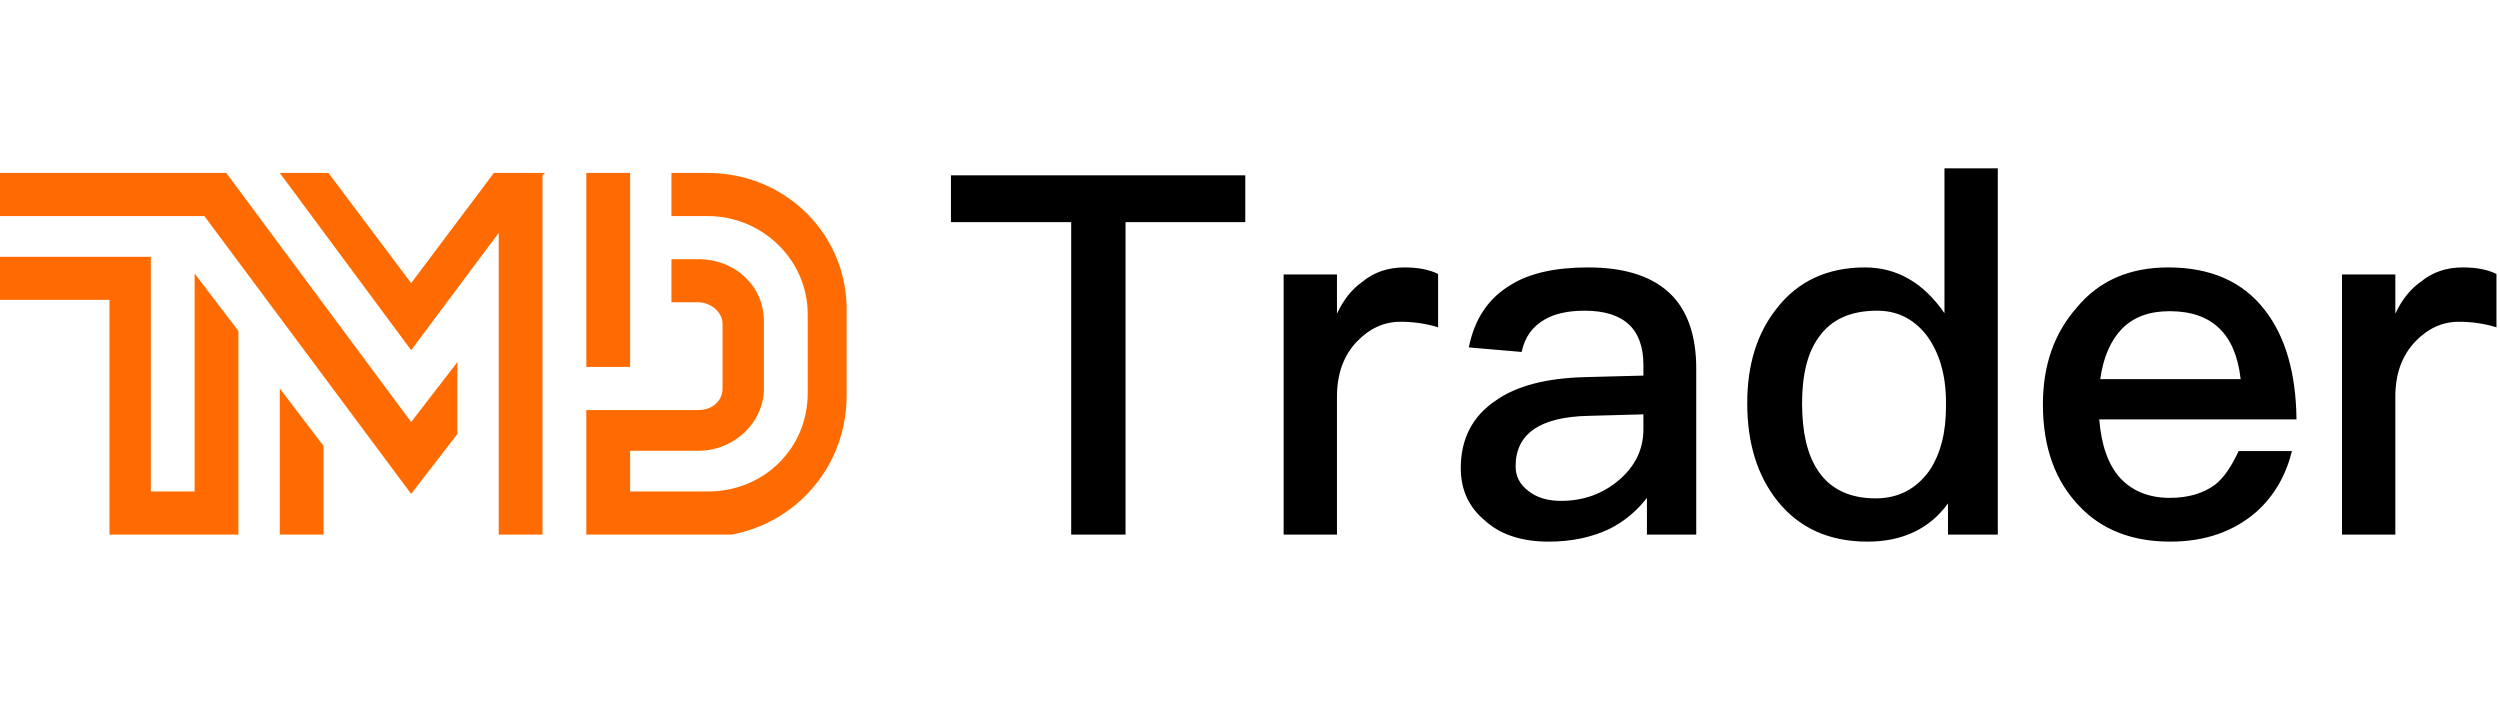<svg viewBox="0 0 159 45" fill="none" xmlns="http://www.w3.org/2000/svg">
  <path
    d="M60.48 11.152V14.128H68.128V34H71.584V14.128H79.2V11.152H60.48ZM89.319 17.008C88.295 17.008 87.399 17.296 86.631 17.936C85.991 18.384 85.447 19.056 85.031 19.952V17.456H81.639V34H85.031V25.232C85.031 23.792 85.447 22.608 86.311 21.712C87.111 20.88 88.039 20.464 89.063 20.464C89.831 20.464 90.631 20.56 91.463 20.816V17.424C90.887 17.136 90.151 17.008 89.319 17.008ZM101.001 17.008C98.953 17.008 97.289 17.36 96.073 18.128C94.665 18.96 93.769 20.304 93.417 22.096L96.777 22.384C96.969 21.456 97.449 20.784 98.217 20.336C98.857 19.952 99.721 19.76 100.777 19.76C103.273 19.76 104.521 20.912 104.521 23.216V23.888L100.809 23.984C98.377 24.048 96.457 24.528 95.113 25.488C93.641 26.48 92.905 27.92 92.905 29.776C92.905 31.152 93.417 32.272 94.473 33.136C95.433 34 96.777 34.448 98.505 34.448C99.977 34.448 101.257 34.16 102.345 33.648C103.305 33.168 104.105 32.496 104.745 31.664V34H107.881V23.44C107.881 21.424 107.369 19.888 106.377 18.832C105.225 17.616 103.433 17.008 101.001 17.008ZM104.521 26.352V27.312C104.521 28.592 103.977 29.68 102.953 30.544C101.929 31.408 100.713 31.856 99.273 31.856C98.409 31.856 97.705 31.632 97.193 31.216C96.649 30.8 96.393 30.288 96.393 29.648C96.393 27.6 97.929 26.512 101.033 26.448L104.521 26.352ZM123.668 10.704V19.92C122.324 17.968 120.628 17.008 118.612 17.008C116.244 17.008 114.356 17.872 113.012 19.6C111.732 21.2 111.124 23.216 111.124 25.648C111.124 28.176 111.764 30.256 113.044 31.856C114.42 33.584 116.34 34.448 118.772 34.448C121.012 34.448 122.74 33.616 123.892 32.016V34H127.06V10.704H123.668ZM119.38 19.76C120.628 19.76 121.652 20.24 122.484 21.264C123.316 22.352 123.764 23.792 123.764 25.584V25.872C123.764 27.536 123.412 28.88 122.708 29.936C121.876 31.088 120.756 31.696 119.284 31.696C117.62 31.696 116.372 31.088 115.604 29.904C114.932 28.88 114.612 27.472 114.612 25.648C114.612 23.824 114.964 22.416 115.668 21.456C116.468 20.304 117.716 19.76 119.38 19.76ZM137.897 17.008C135.465 17.008 133.513 17.84 132.105 19.536C130.633 21.2 129.929 23.248 129.929 25.712C129.929 28.432 130.697 30.576 132.233 32.176C133.641 33.68 135.593 34.448 138.025 34.448C140.233 34.448 142.057 33.808 143.497 32.56C144.649 31.536 145.385 30.224 145.769 28.688H142.377C141.929 29.648 141.449 30.384 140.873 30.832C140.137 31.376 139.177 31.664 137.993 31.664C136.649 31.664 135.593 31.216 134.825 30.384C134.057 29.52 133.641 28.272 133.513 26.672H146.057C146.025 23.728 145.353 21.424 144.073 19.76C142.665 17.904 140.585 17.008 137.897 17.008ZM137.993 19.792C140.681 19.792 142.185 21.232 142.505 24.112H133.577C133.769 22.704 134.249 21.648 134.953 20.912C135.721 20.144 136.713 19.792 137.993 19.792ZM156.631 17.008C155.607 17.008 154.711 17.296 153.943 17.936C153.303 18.384 152.759 19.056 152.343 19.952V17.456H148.951V34H152.343V25.232C152.343 23.792 152.759 22.608 153.623 21.712C154.423 20.88 155.351 20.464 156.375 20.464C157.143 20.464 157.943 20.56 158.775 20.816V17.424C158.199 17.136 157.463 17.008 156.631 17.008Z"
    fill="black" />
  <g clip-path="url(#clip0_416_1173)">
    <path
      d="M45.026 11H42.705V13.742H45.026C48.43 13.742 51.37 16.483 51.37 19.987V25.013C51.37 28.517 48.584 31.258 45.026 31.258H40.075V28.669H44.407C46.728 28.669 48.584 26.841 48.584 24.709V20.444C48.584 18.159 46.728 16.483 44.407 16.483H42.705V19.225H44.407C45.181 19.225 45.954 19.834 45.954 20.596V24.709C45.954 25.47 45.335 26.079 44.407 26.079H37.289V28.821V34.152H38.527H39.92H44.871C49.822 34.152 53.845 30.192 53.845 25.166V19.987C54 14.96 49.977 11 45.026 11Z"
      fill="#FF6B00" />
    <path d="M14.39 11H0V13.742H12.997L26.149 31.411L29.089 27.603V23.033L26.149 26.841L14.39 11Z"
      fill="#FF6B00" />
    <path d="M17.794 34H20.579V28.364L17.794 24.709V34Z" fill="#FF6B00" />
    <path d="M40.075 11H37.289V23.338H40.075V11Z" fill="#FF6B00" />
    <path
      d="M34.504 11H31.719H31.41L26.149 18.007L20.888 11H17.794L26.149 22.271L31.719 14.808V34H34.504V11.152L34.659 11H34.504Z"
      fill="#FF6B00" />
    <path d="M12.378 31.258H9.593V16.331H0V19.073H6.963V34H15.163V21.053L12.378 17.397V31.258Z"
      fill="#FF6B00" />
  </g>
  <defs>
    <clipPath id="clip0_416_1173">
      <rect width="54" height="23" fill="white" transform="translate(0 11)" />
    </clipPath>
  </defs>
</svg>
